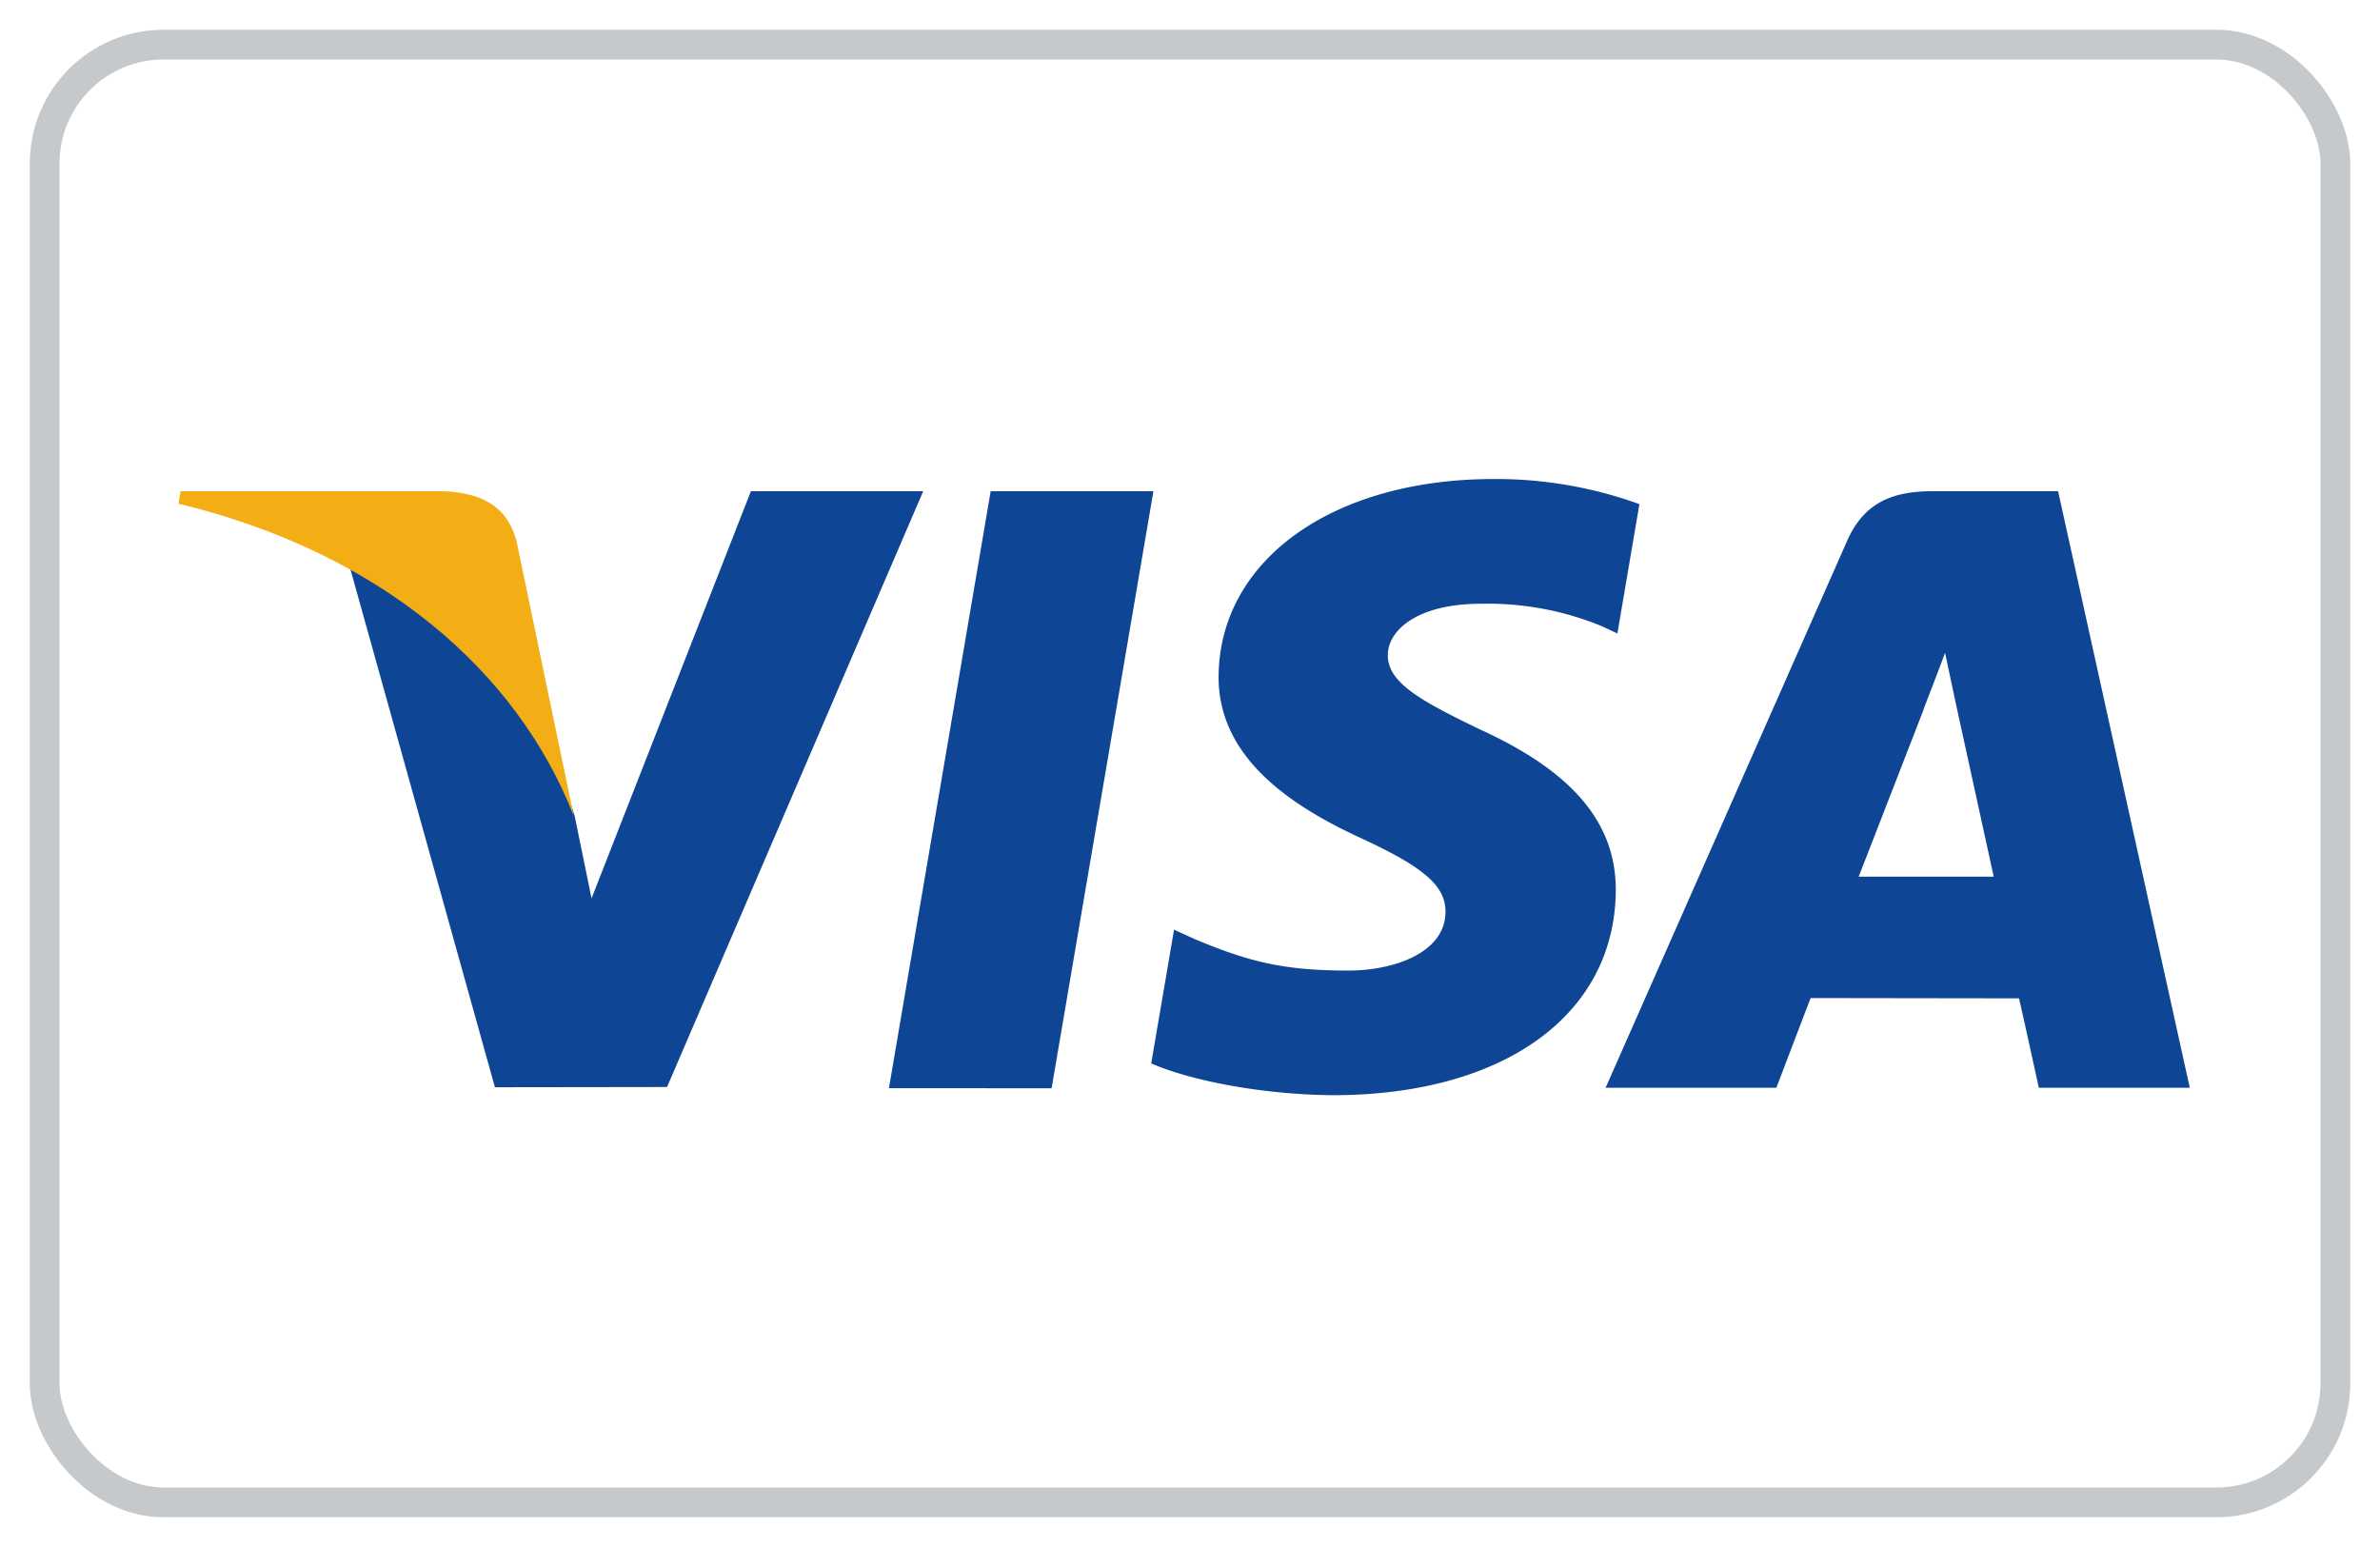 <svg xmlns="http://www.w3.org/2000/svg" width="40" height="26" viewBox="0 0 40 26">
    <g fill="none" fill-rule="evenodd" transform="translate(1 1)">
        <rect width="38.5" height="24.5" x="-.25" y="-.25" stroke="#C6C9CC" stroke-width=".5" rx="2"/>
        <path fill="#0E4595" d="M26.553 7.473a7.061 7.061 0 0 0-2.45-.422c-2.703 0-4.606 1.36-4.622 3.311-.015 1.442 1.359 2.246 2.396 2.726 1.064.491 1.422.805 1.417 1.244-.007.673-.85.98-1.636.98-1.094 0-1.676-.152-2.574-.527l-.352-.16-.384 2.247c.639.28 1.82.522 3.046.535 2.875 0 4.74-1.345 4.762-3.428.01-1.141-.718-2.01-2.296-2.726-.956-.464-1.541-.773-1.535-1.243 0-.417.495-.863 1.566-.863a5.044 5.044 0 0 1 2.047.384l.245.116.37-2.174M30.238 13.734c.226-.578 1.09-2.804 1.09-2.804-.017.027.224-.581.362-.958l.184.865.634 2.897h-2.27zm3.352-6.478h-2.113c-.654 0-1.144.179-1.432.832l-4.06 9.194h2.87s.47-1.236.576-1.508l3.502.005c.082.351.333 1.503.333 1.503h2.537L33.59 7.256zM13.94 17.289l1.71-10.033h2.735L16.674 17.29zM11.62 7.256l-2.678 6.842-.285-1.39c-.498-1.603-2.051-3.34-3.787-4.21l2.448 8.775 2.893-.004 4.305-10.013H11.62"/>
        <path fill="#F2AE14" d="M6.444 7.256h-4.41L2 7.465c3.43.83 5.7 2.837 6.643 5.248l-.96-4.61c-.165-.635-.645-.825-1.239-.847"/>
    </g>
</svg>
